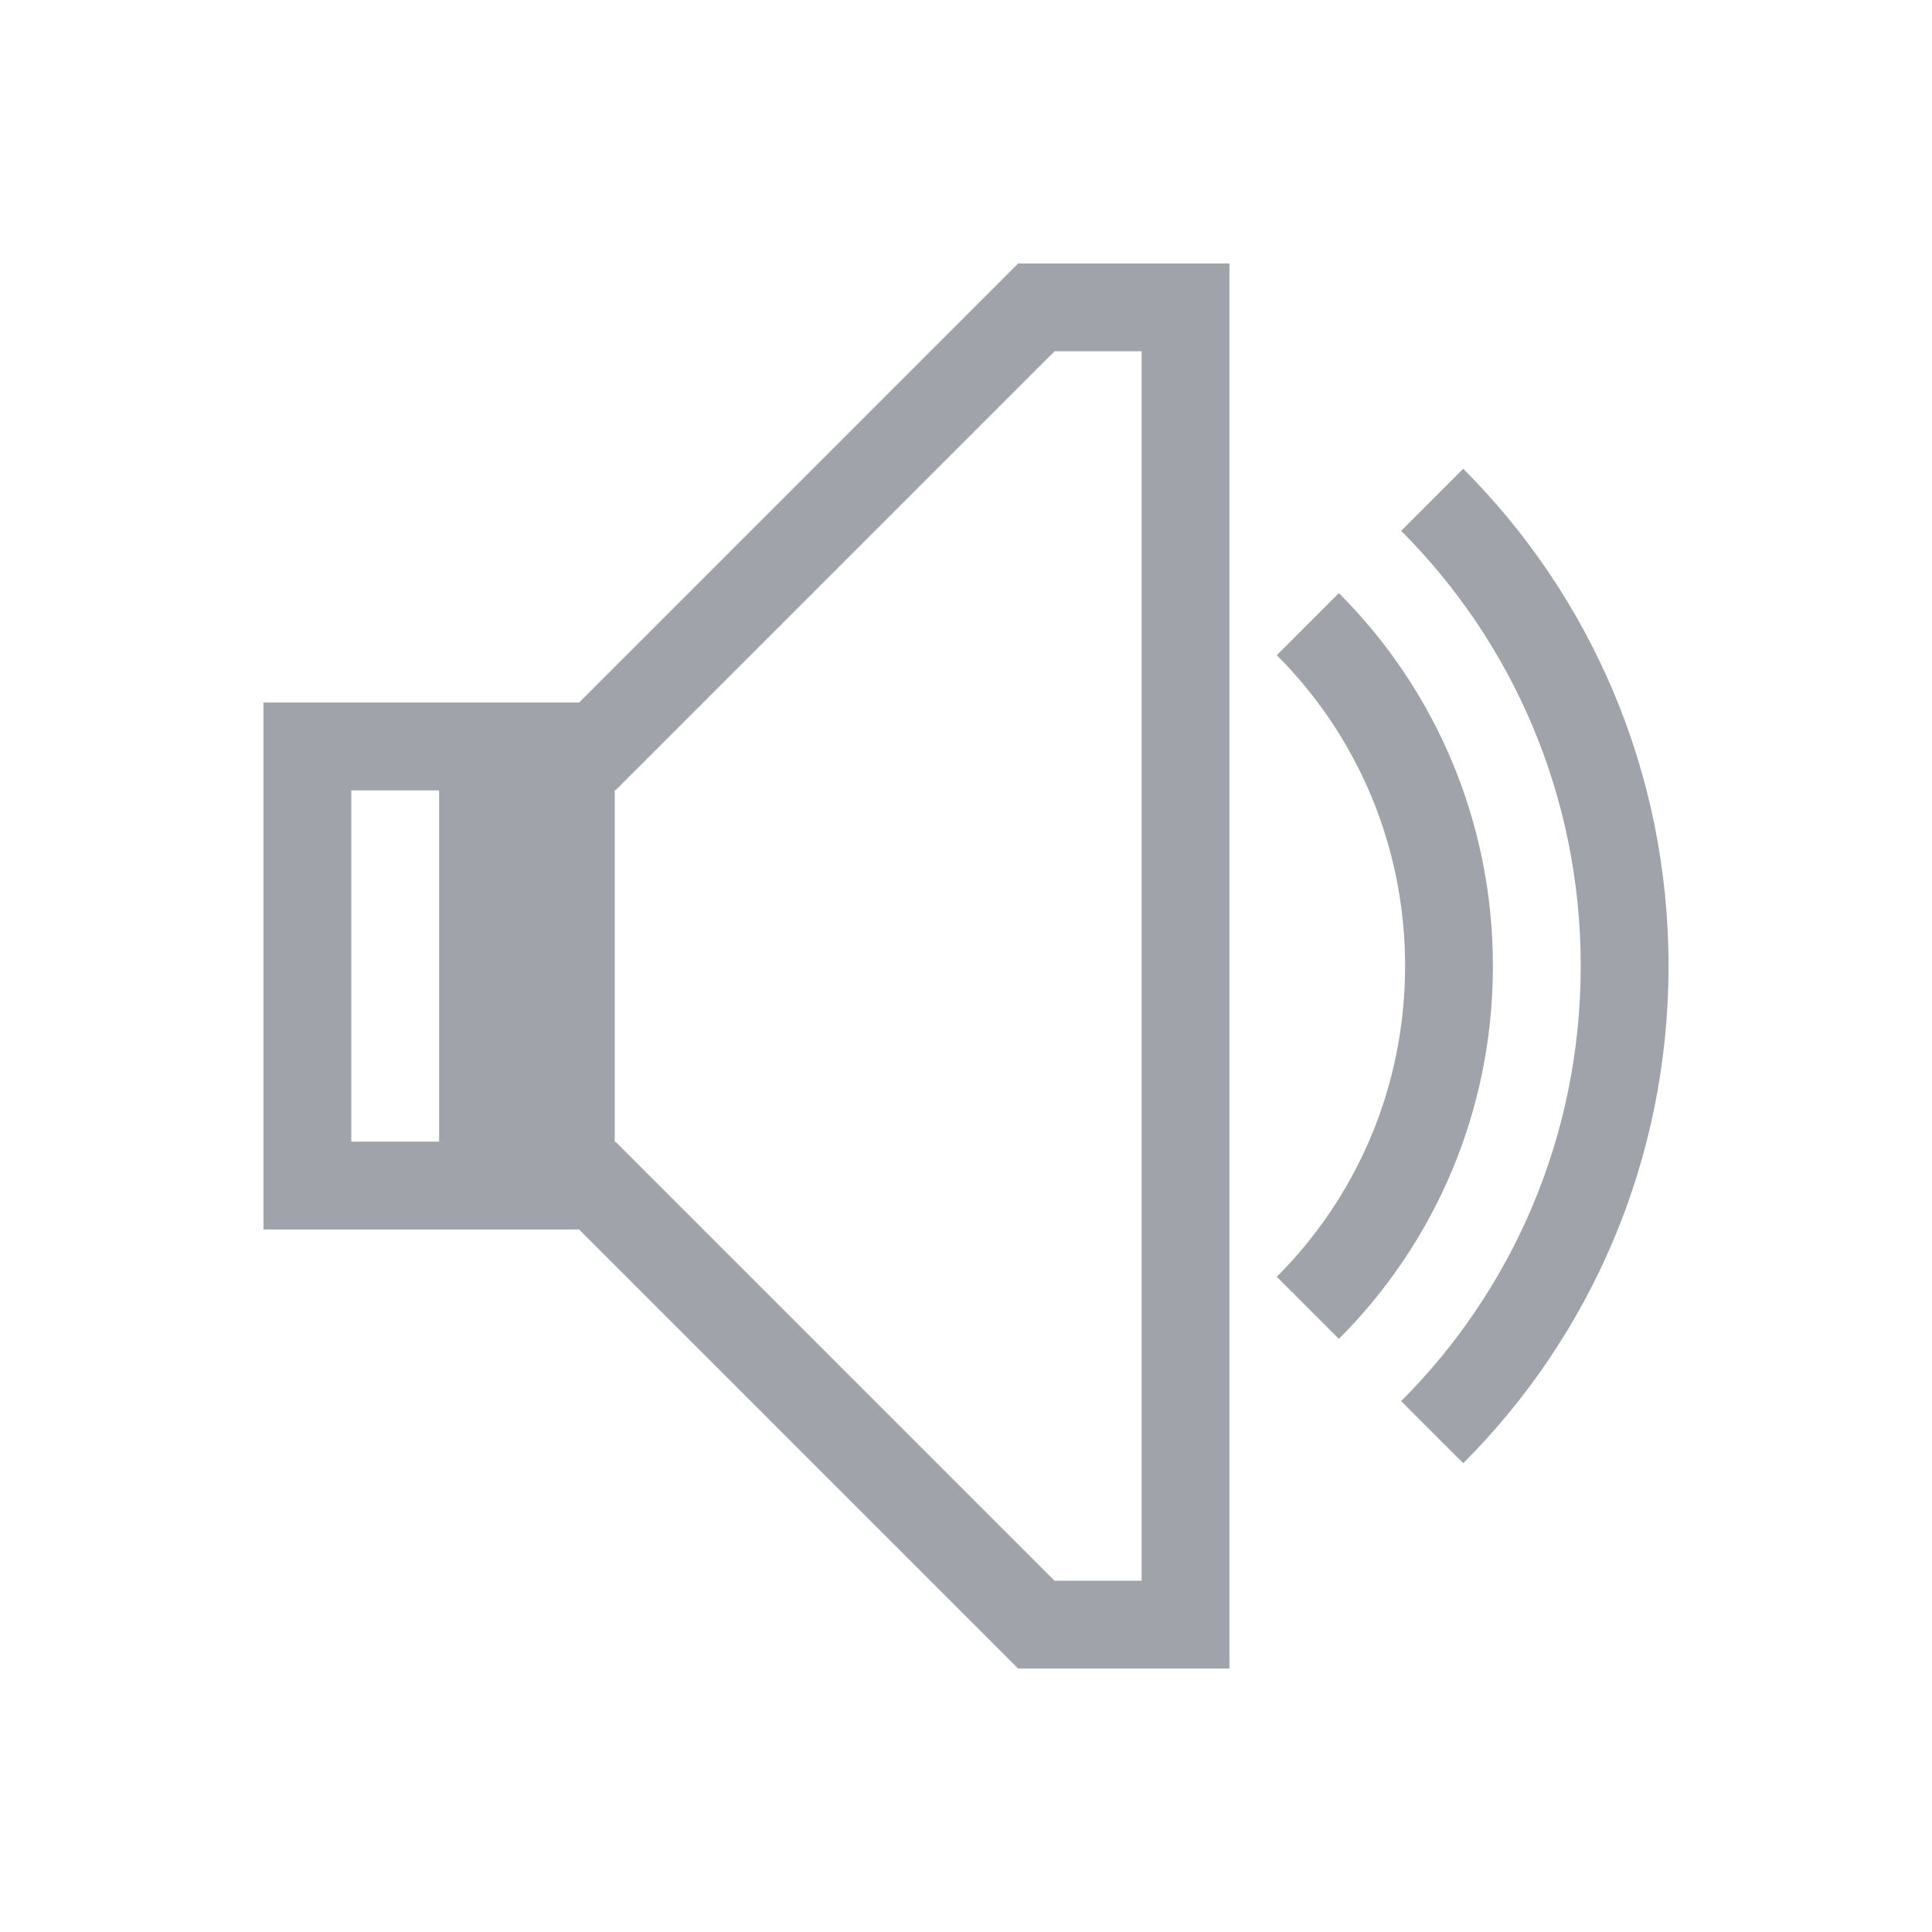<svg xmlns="http://www.w3.org/2000/svg" xmlns:svg="http://www.w3.org/2000/svg" id="svg10121" width="22" height="22" version="1.1" viewBox="0 0 22 22"><defs id="defs10123"><clipPath id="clip1"><rect id="rect10126" width="24" height="24" x="0" y="0"/></clipPath><filter id="alpha" width="1" height="1" x="0" y="0" color-interpolation-filters="sRGB" filterUnits="objectBoundingBox"><feColorMatrix id="feColorMatrix10129" in="SourceGraphic" type="matrix" values="0 0 0 0 1 0 0 0 0 1 0 0 0 0 1 0 0 0 1 0"/></filter><g id="surface6" clip-path="url(#clip1)"><path id="path10132" fill="#000" stroke="#000" stroke-width=".674" d="m 3.856,1022.749 2.389,0 c 0.614,0 1.105,0.496 1.105,1.104 l 0,9.017 c 0,0.608 -0.491,1.104 -1.105,1.104 l -2.389,0 c -0.614,0 -1.105,-0.496 -1.105,-1.104 l 0,-9.017 c 0,-0.608 0.491,-1.104 1.105,-1.104 z" transform="matrix(0.35,0,0,0.386,2.592,-383.526)"/><path id="path10134" fill="#000" stroke="#000" stroke-linecap="round" stroke-linejoin="round" stroke-width=".491" d="m 6.893,1023.266 13.62,-11.783 0,14.944 1.663,2.421 -1.663,1.813 0,14.579 -13.676,-11.377 z" transform="matrix(0.35,0,0,0.386,2.592,-383.526)"/></g><mask id="mask0"><g id="g10137" filter="url(#alpha)"><rect id="rect10139" width="24" height="24" x="0" y="0" fill="#000" fill-opacity=".302"/></g></mask></defs><path id="rect4120" fill="#424854" fill-opacity="1" stroke="none" d="m 11.594,3 -5,5 L 4,8 3,8 l 0,1 0,4 0,1 1,0 2.594,0 5,5 0.006,-0.006 0,0.006 2.4,0 0,-1 0,-15 -2.4,0 0,0.006 L 11.594,3 Z M 12.008,4 13,4 13,18 12.008,18 7.008,13 7,13.008 7,13 7,8.992 7.008,9 12.008,4 Z M 4,9 5,9 5,13 4,13 4,9 Z" opacity=".5"/><path id="rect4180" fill="#424854" fill-opacity="1" stroke="none" d="M 15.246,6.754 14.539,7.461 C 15.443,8.365 16,9.615 16,11 c 0,1.385 -0.557,2.635 -1.461,3.539 l 0.707,0.707 C 16.331,14.162 17,12.662 17,11 17,9.338 16.331,7.838 15.246,6.754 Z" opacity=".5"/><path id="rect4192" fill="#424854" fill-opacity="1" stroke="none" d="M 16.662,5.338 15.955,6.045 C 17.22,7.31 18,9.061 18,11 c 0,1.939 -0.78,3.69 -2.045,4.955 l 0.707,0.707 C 18.108,15.216 19,13.216 19,11 19,8.784 18.108,6.784 16.662,5.338 Z" opacity=".5"/></svg>